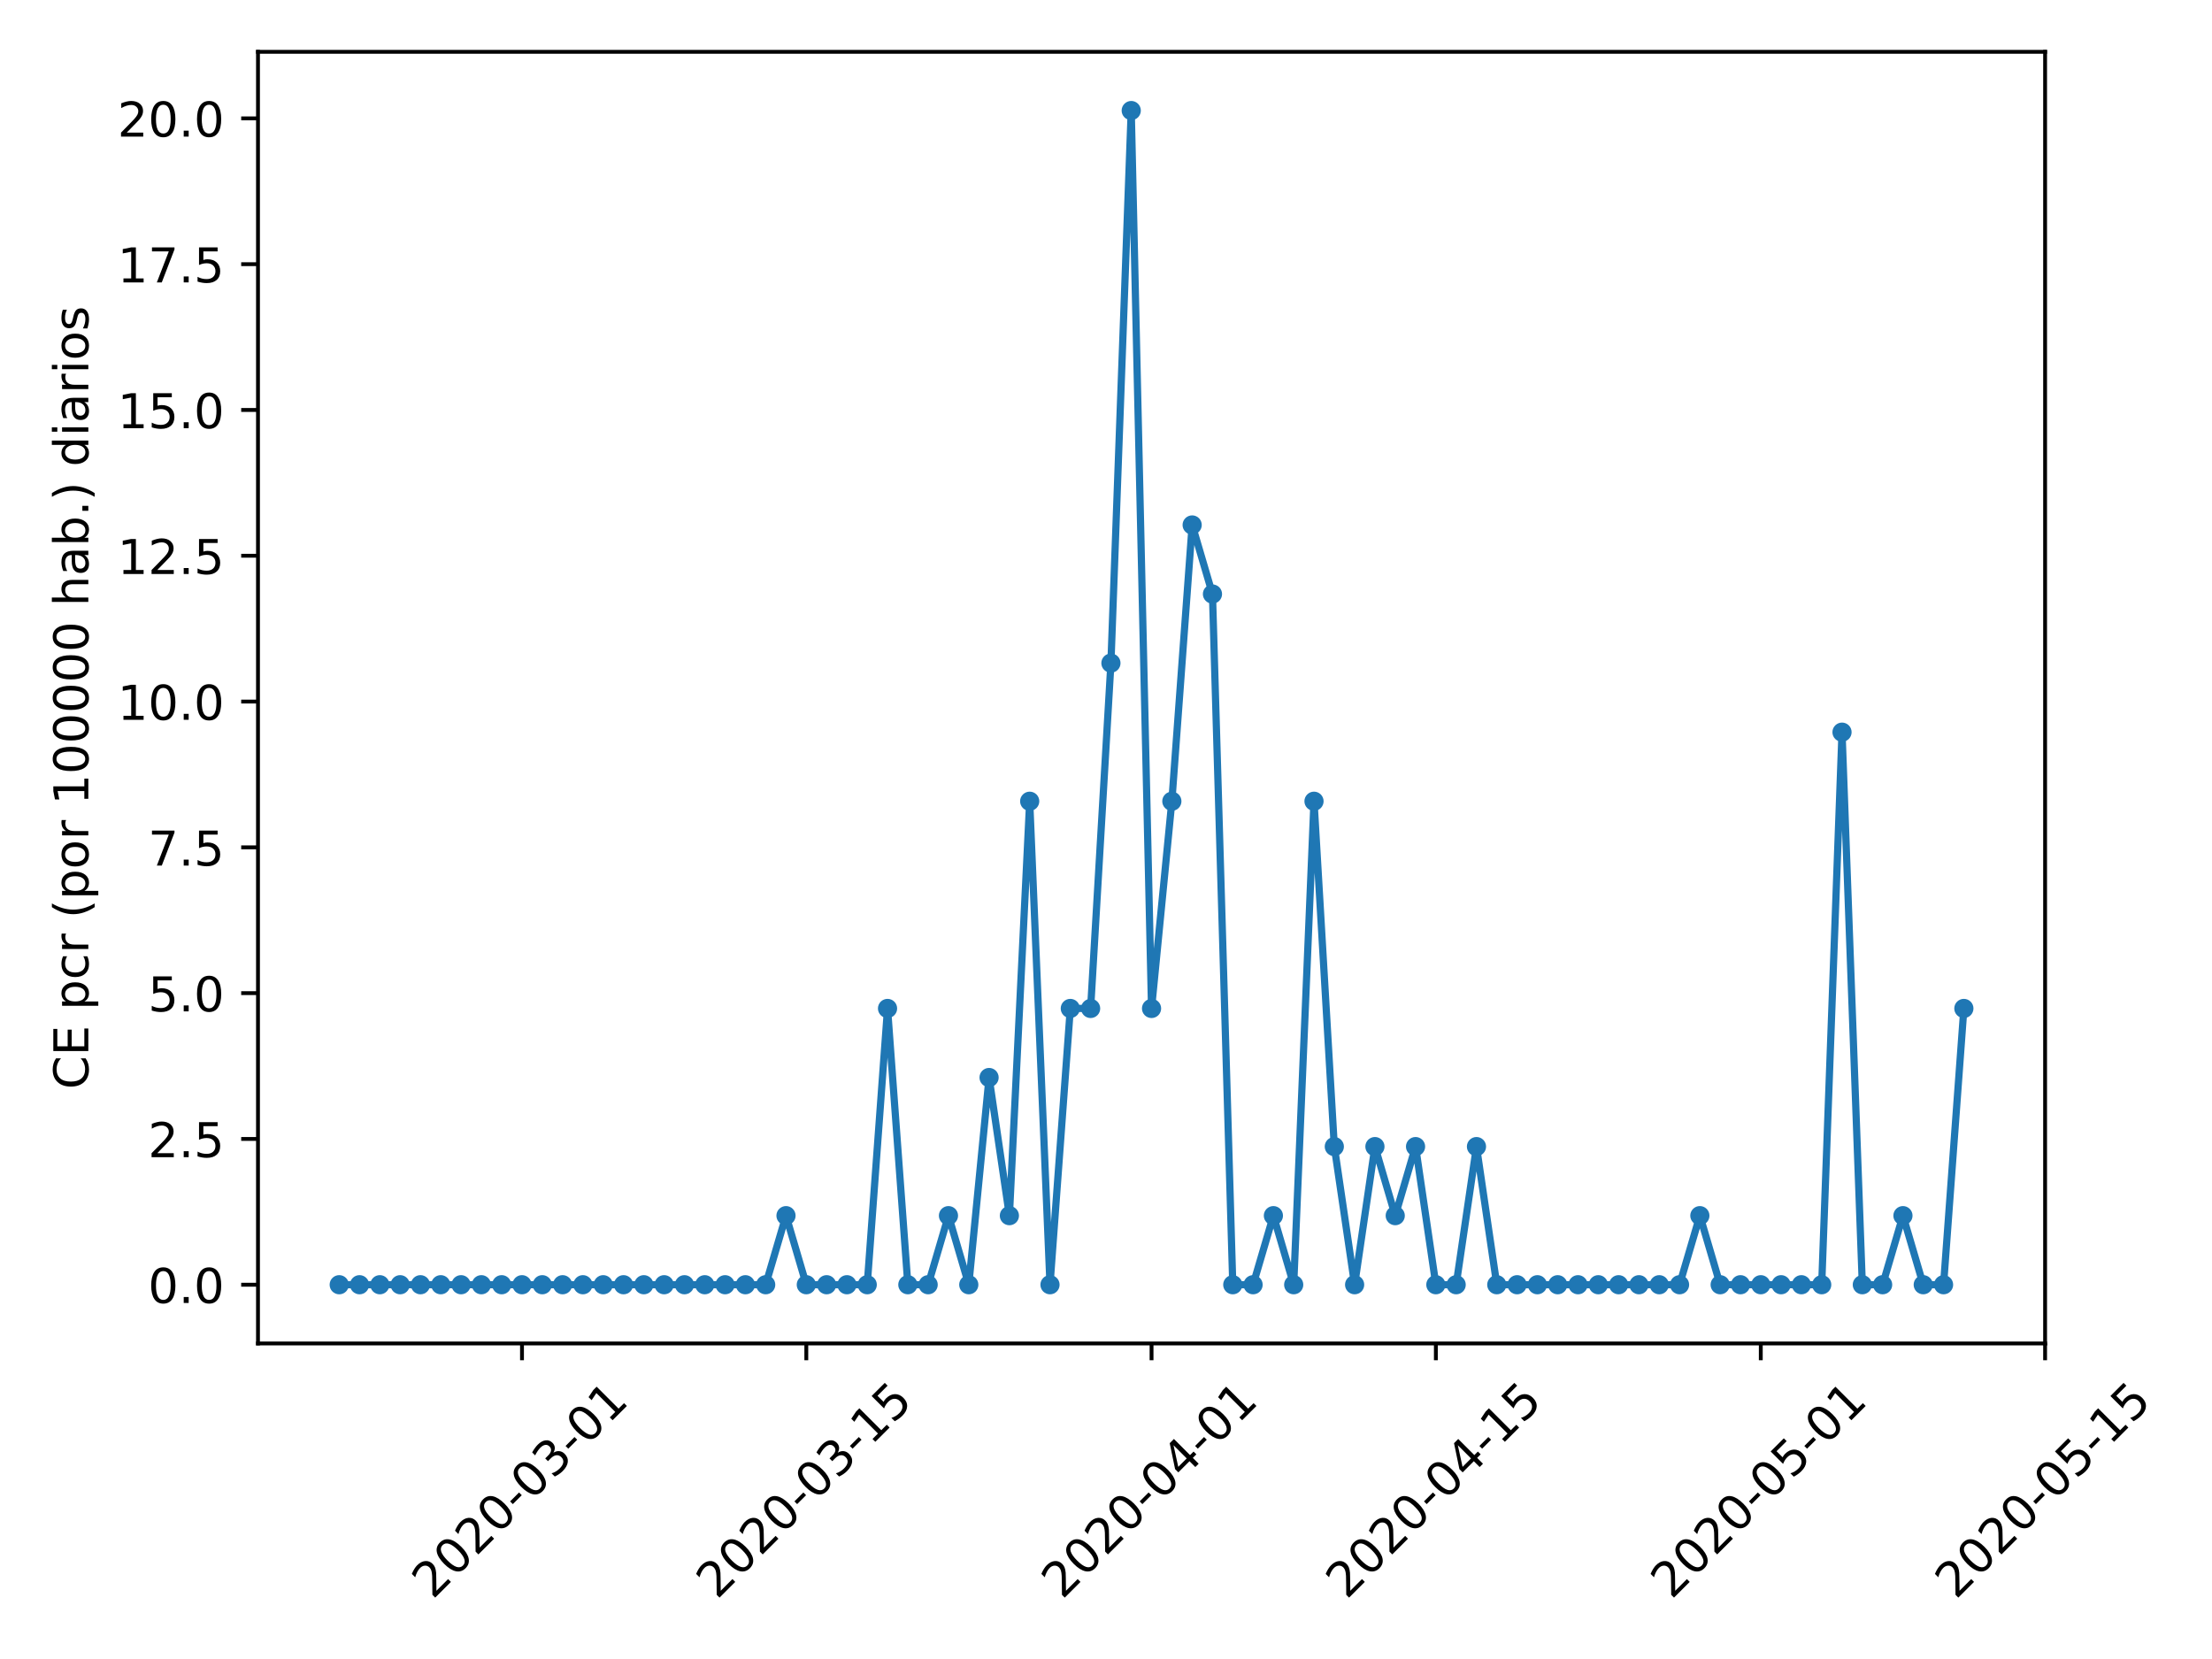 <?xml version="1.0" encoding="utf-8" standalone="no"?>
<!DOCTYPE svg PUBLIC "-//W3C//DTD SVG 1.1//EN"
  "http://www.w3.org/Graphics/SVG/1.1/DTD/svg11.dtd">
<!-- Created with matplotlib (https://matplotlib.org/) -->
<svg height="345.6pt" version="1.1" viewBox="0 0 460.8 345.6" width="460.8pt" xmlns="http://www.w3.org/2000/svg" xmlns:xlink="http://www.w3.org/1999/xlink">
 <defs>
  <style type="text/css">
*{stroke-linecap:butt;stroke-linejoin:round;}
  </style>
 </defs>
 <g id="figure_1">
  <g id="patch_1">
   <path d="M 0 345.6 
L 460.8 345.6 
L 460.8 0 
L 0 0 
z
" style="fill:#ffffff;"/>
  </g>
  <g id="axes_1">
   <g id="patch_2">
    <path d="M 53.744 279.863 
L 426.031 279.863 
L 426.031 10.8 
L 53.744 10.8 
z
" style="fill:#ffffff;"/>
   </g>
   <g id="matplotlib.axis_1">
    <g id="xtick_1">
     <g id="line2d_1">
      <defs>
       <path d="M 0 0 
L 0 3.5 
" id="m659a3d3559" style="stroke:#000000;stroke-width:0.8;"/>
      </defs>
      <g>
       <use style="stroke:#000000;stroke-width:0.8;" x="108.741" xlink:href="#m659a3d3559" y="279.863"/>
      </g>
     </g>
     <g id="text_1">
      <!-- 2020-03-01 -->
      <defs>
       <path d="M 19.188 8.297 
L 53.609 8.297 
L 53.609 0 
L 7.328 0 
L 7.328 8.297 
Q 12.938 14.109 22.625 23.891 
Q 32.328 33.688 34.812 36.531 
Q 39.547 41.844 41.422 45.531 
Q 43.312 49.219 43.312 52.781 
Q 43.312 58.594 39.234 62.25 
Q 35.156 65.922 28.609 65.922 
Q 23.969 65.922 18.812 64.312 
Q 13.672 62.703 7.812 59.422 
L 7.812 69.391 
Q 13.766 71.781 18.938 73 
Q 24.125 74.219 28.422 74.219 
Q 39.75 74.219 46.484 68.547 
Q 53.219 62.891 53.219 53.422 
Q 53.219 48.922 51.531 44.891 
Q 49.859 40.875 45.406 35.406 
Q 44.188 33.984 37.641 27.219 
Q 31.109 20.453 19.188 8.297 
z
" id="DejaVuSans-50"/>
       <path d="M 31.781 66.406 
Q 24.172 66.406 20.328 58.906 
Q 16.5 51.422 16.5 36.375 
Q 16.5 21.391 20.328 13.891 
Q 24.172 6.391 31.781 6.391 
Q 39.453 6.391 43.281 13.891 
Q 47.125 21.391 47.125 36.375 
Q 47.125 51.422 43.281 58.906 
Q 39.453 66.406 31.781 66.406 
z
M 31.781 74.219 
Q 44.047 74.219 50.516 64.516 
Q 56.984 54.828 56.984 36.375 
Q 56.984 17.969 50.516 8.266 
Q 44.047 -1.422 31.781 -1.422 
Q 19.531 -1.422 13.062 8.266 
Q 6.594 17.969 6.594 36.375 
Q 6.594 54.828 13.062 64.516 
Q 19.531 74.219 31.781 74.219 
z
" id="DejaVuSans-48"/>
       <path d="M 4.891 31.391 
L 31.203 31.391 
L 31.203 23.391 
L 4.891 23.391 
z
" id="DejaVuSans-45"/>
       <path d="M 40.578 39.312 
Q 47.656 37.797 51.625 33 
Q 55.609 28.219 55.609 21.188 
Q 55.609 10.406 48.188 4.484 
Q 40.766 -1.422 27.094 -1.422 
Q 22.516 -1.422 17.656 -0.516 
Q 12.797 0.391 7.625 2.203 
L 7.625 11.719 
Q 11.719 9.328 16.594 8.109 
Q 21.484 6.891 26.812 6.891 
Q 36.078 6.891 40.938 10.547 
Q 45.797 14.203 45.797 21.188 
Q 45.797 27.641 41.281 31.266 
Q 36.766 34.906 28.719 34.906 
L 20.219 34.906 
L 20.219 43.016 
L 29.109 43.016 
Q 36.375 43.016 40.234 45.922 
Q 44.094 48.828 44.094 54.297 
Q 44.094 59.906 40.109 62.906 
Q 36.141 65.922 28.719 65.922 
Q 24.656 65.922 20.016 65.031 
Q 15.375 64.156 9.812 62.312 
L 9.812 71.094 
Q 15.438 72.656 20.344 73.438 
Q 25.25 74.219 29.594 74.219 
Q 40.828 74.219 47.359 69.109 
Q 53.906 64.016 53.906 55.328 
Q 53.906 49.266 50.438 45.094 
Q 46.969 40.922 40.578 39.312 
z
" id="DejaVuSans-51"/>
       <path d="M 12.406 8.297 
L 28.516 8.297 
L 28.516 63.922 
L 10.984 60.406 
L 10.984 69.391 
L 28.422 72.906 
L 38.281 72.906 
L 38.281 8.297 
L 54.391 8.297 
L 54.391 0 
L 12.406 0 
z
" id="DejaVuSans-49"/>
      </defs>
      <g transform="translate(90.145 333.329)rotate(-45)scale(0.1 -0.1)">
       <use xlink:href="#DejaVuSans-50"/>
       <use x="63.623" xlink:href="#DejaVuSans-48"/>
       <use x="127.246" xlink:href="#DejaVuSans-50"/>
       <use x="190.869" xlink:href="#DejaVuSans-48"/>
       <use x="254.492" xlink:href="#DejaVuSans-45"/>
       <use x="290.576" xlink:href="#DejaVuSans-48"/>
       <use x="354.199" xlink:href="#DejaVuSans-51"/>
       <use x="417.822" xlink:href="#DejaVuSans-45"/>
       <use x="453.906" xlink:href="#DejaVuSans-48"/>
       <use x="517.529" xlink:href="#DejaVuSans-49"/>
      </g>
     </g>
    </g>
    <g id="xtick_2">
     <g id="line2d_2">
      <g>
       <use style="stroke:#000000;stroke-width:0.8;" x="167.968" xlink:href="#m659a3d3559" y="279.863"/>
      </g>
     </g>
     <g id="text_2">
      <!-- 2020-03-15 -->
      <defs>
       <path d="M 10.797 72.906 
L 49.516 72.906 
L 49.516 64.594 
L 19.828 64.594 
L 19.828 46.734 
Q 21.969 47.469 24.109 47.828 
Q 26.266 48.188 28.422 48.188 
Q 40.625 48.188 47.75 41.5 
Q 54.891 34.812 54.891 23.391 
Q 54.891 11.625 47.562 5.094 
Q 40.234 -1.422 26.906 -1.422 
Q 22.312 -1.422 17.547 -0.641 
Q 12.797 0.141 7.719 1.703 
L 7.719 11.625 
Q 12.109 9.234 16.797 8.062 
Q 21.484 6.891 26.703 6.891 
Q 35.156 6.891 40.078 11.328 
Q 45.016 15.766 45.016 23.391 
Q 45.016 31 40.078 35.438 
Q 35.156 39.891 26.703 39.891 
Q 22.75 39.891 18.812 39.016 
Q 14.891 38.141 10.797 36.281 
z
" id="DejaVuSans-53"/>
      </defs>
      <g transform="translate(149.373 333.329)rotate(-45)scale(0.1 -0.1)">
       <use xlink:href="#DejaVuSans-50"/>
       <use x="63.623" xlink:href="#DejaVuSans-48"/>
       <use x="127.246" xlink:href="#DejaVuSans-50"/>
       <use x="190.869" xlink:href="#DejaVuSans-48"/>
       <use x="254.492" xlink:href="#DejaVuSans-45"/>
       <use x="290.576" xlink:href="#DejaVuSans-48"/>
       <use x="354.199" xlink:href="#DejaVuSans-51"/>
       <use x="417.822" xlink:href="#DejaVuSans-45"/>
       <use x="453.906" xlink:href="#DejaVuSans-49"/>
       <use x="517.529" xlink:href="#DejaVuSans-53"/>
      </g>
     </g>
    </g>
    <g id="xtick_3">
     <g id="line2d_3">
      <g>
       <use style="stroke:#000000;stroke-width:0.8;" x="239.888" xlink:href="#m659a3d3559" y="279.863"/>
      </g>
     </g>
     <g id="text_3">
      <!-- 2020-04-01 -->
      <defs>
       <path d="M 37.797 64.312 
L 12.891 25.391 
L 37.797 25.391 
z
M 35.203 72.906 
L 47.609 72.906 
L 47.609 25.391 
L 58.016 25.391 
L 58.016 17.188 
L 47.609 17.188 
L 47.609 0 
L 37.797 0 
L 37.797 17.188 
L 4.891 17.188 
L 4.891 26.703 
z
" id="DejaVuSans-52"/>
      </defs>
      <g transform="translate(221.292 333.329)rotate(-45)scale(0.1 -0.1)">
       <use xlink:href="#DejaVuSans-50"/>
       <use x="63.623" xlink:href="#DejaVuSans-48"/>
       <use x="127.246" xlink:href="#DejaVuSans-50"/>
       <use x="190.869" xlink:href="#DejaVuSans-48"/>
       <use x="254.492" xlink:href="#DejaVuSans-45"/>
       <use x="290.576" xlink:href="#DejaVuSans-48"/>
       <use x="354.199" xlink:href="#DejaVuSans-52"/>
       <use x="417.822" xlink:href="#DejaVuSans-45"/>
       <use x="453.906" xlink:href="#DejaVuSans-48"/>
       <use x="517.529" xlink:href="#DejaVuSans-49"/>
      </g>
     </g>
    </g>
    <g id="xtick_4">
     <g id="line2d_4">
      <g>
       <use style="stroke:#000000;stroke-width:0.8;" x="299.115" xlink:href="#m659a3d3559" y="279.863"/>
      </g>
     </g>
     <g id="text_4">
      <!-- 2020-04-15 -->
      <g transform="translate(280.519 333.329)rotate(-45)scale(0.1 -0.1)">
       <use xlink:href="#DejaVuSans-50"/>
       <use x="63.623" xlink:href="#DejaVuSans-48"/>
       <use x="127.246" xlink:href="#DejaVuSans-50"/>
       <use x="190.869" xlink:href="#DejaVuSans-48"/>
       <use x="254.492" xlink:href="#DejaVuSans-45"/>
       <use x="290.576" xlink:href="#DejaVuSans-48"/>
       <use x="354.199" xlink:href="#DejaVuSans-52"/>
       <use x="417.822" xlink:href="#DejaVuSans-45"/>
       <use x="453.906" xlink:href="#DejaVuSans-49"/>
       <use x="517.529" xlink:href="#DejaVuSans-53"/>
      </g>
     </g>
    </g>
    <g id="xtick_5">
     <g id="line2d_5">
      <g>
       <use style="stroke:#000000;stroke-width:0.8;" x="366.804" xlink:href="#m659a3d3559" y="279.863"/>
      </g>
     </g>
     <g id="text_5">
      <!-- 2020-05-01 -->
      <g transform="translate(348.208 333.329)rotate(-45)scale(0.1 -0.1)">
       <use xlink:href="#DejaVuSans-50"/>
       <use x="63.623" xlink:href="#DejaVuSans-48"/>
       <use x="127.246" xlink:href="#DejaVuSans-50"/>
       <use x="190.869" xlink:href="#DejaVuSans-48"/>
       <use x="254.492" xlink:href="#DejaVuSans-45"/>
       <use x="290.576" xlink:href="#DejaVuSans-48"/>
       <use x="354.199" xlink:href="#DejaVuSans-53"/>
       <use x="417.822" xlink:href="#DejaVuSans-45"/>
       <use x="453.906" xlink:href="#DejaVuSans-48"/>
       <use x="517.529" xlink:href="#DejaVuSans-49"/>
      </g>
     </g>
    </g>
    <g id="xtick_6">
     <g id="line2d_6">
      <g>
       <use style="stroke:#000000;stroke-width:0.8;" x="426.031" xlink:href="#m659a3d3559" y="279.863"/>
      </g>
     </g>
     <g id="text_6">
      <!-- 2020-05-15 -->
      <g transform="translate(407.435 333.329)rotate(-45)scale(0.1 -0.1)">
       <use xlink:href="#DejaVuSans-50"/>
       <use x="63.623" xlink:href="#DejaVuSans-48"/>
       <use x="127.246" xlink:href="#DejaVuSans-50"/>
       <use x="190.869" xlink:href="#DejaVuSans-48"/>
       <use x="254.492" xlink:href="#DejaVuSans-45"/>
       <use x="290.576" xlink:href="#DejaVuSans-48"/>
       <use x="354.199" xlink:href="#DejaVuSans-53"/>
       <use x="417.822" xlink:href="#DejaVuSans-45"/>
       <use x="453.906" xlink:href="#DejaVuSans-49"/>
       <use x="517.529" xlink:href="#DejaVuSans-53"/>
      </g>
     </g>
    </g>
   </g>
   <g id="matplotlib.axis_2">
    <g id="ytick_1">
     <g id="line2d_7">
      <defs>
       <path d="M 0 0 
L -3.5 0 
" id="m5c112eab9f" style="stroke:#000000;stroke-width:0.8;"/>
      </defs>
      <g>
       <use style="stroke:#000000;stroke-width:0.8;" x="53.744" xlink:href="#m5c112eab9f" y="267.632"/>
      </g>
     </g>
     <g id="text_7">
      <!-- 0.0 -->
      <defs>
       <path d="M 10.688 12.406 
L 21 12.406 
L 21 0 
L 10.688 0 
z
" id="DejaVuSans-46"/>
      </defs>
      <g transform="translate(30.841 271.432)scale(0.1 -0.1)">
       <use xlink:href="#DejaVuSans-48"/>
       <use x="63.623" xlink:href="#DejaVuSans-46"/>
       <use x="95.41" xlink:href="#DejaVuSans-48"/>
      </g>
     </g>
    </g>
    <g id="ytick_2">
     <g id="line2d_8">
      <g>
       <use style="stroke:#000000;stroke-width:0.8;" x="53.744" xlink:href="#m5c112eab9f" y="237.261"/>
      </g>
     </g>
     <g id="text_8">
      <!-- 2.5 -->
      <g transform="translate(30.841 241.06)scale(0.1 -0.1)">
       <use xlink:href="#DejaVuSans-50"/>
       <use x="63.623" xlink:href="#DejaVuSans-46"/>
       <use x="95.41" xlink:href="#DejaVuSans-53"/>
      </g>
     </g>
    </g>
    <g id="ytick_3">
     <g id="line2d_9">
      <g>
       <use style="stroke:#000000;stroke-width:0.8;" x="53.744" xlink:href="#m5c112eab9f" y="206.889"/>
      </g>
     </g>
     <g id="text_9">
      <!-- 5.0 -->
      <g transform="translate(30.841 210.688)scale(0.1 -0.1)">
       <use xlink:href="#DejaVuSans-53"/>
       <use x="63.623" xlink:href="#DejaVuSans-46"/>
       <use x="95.41" xlink:href="#DejaVuSans-48"/>
      </g>
     </g>
    </g>
    <g id="ytick_4">
     <g id="line2d_10">
      <g>
       <use style="stroke:#000000;stroke-width:0.8;" x="53.744" xlink:href="#m5c112eab9f" y="176.517"/>
      </g>
     </g>
     <g id="text_10">
      <!-- 7.5 -->
      <defs>
       <path d="M 8.203 72.906 
L 55.078 72.906 
L 55.078 68.703 
L 28.609 0 
L 18.312 0 
L 43.219 64.594 
L 8.203 64.594 
z
" id="DejaVuSans-55"/>
      </defs>
      <g transform="translate(30.841 180.317)scale(0.1 -0.1)">
       <use xlink:href="#DejaVuSans-55"/>
       <use x="63.623" xlink:href="#DejaVuSans-46"/>
       <use x="95.41" xlink:href="#DejaVuSans-53"/>
      </g>
     </g>
    </g>
    <g id="ytick_5">
     <g id="line2d_11">
      <g>
       <use style="stroke:#000000;stroke-width:0.8;" x="53.744" xlink:href="#m5c112eab9f" y="146.146"/>
      </g>
     </g>
     <g id="text_11">
      <!-- 10.0 -->
      <g transform="translate(24.478 149.945)scale(0.1 -0.1)">
       <use xlink:href="#DejaVuSans-49"/>
       <use x="63.623" xlink:href="#DejaVuSans-48"/>
       <use x="127.246" xlink:href="#DejaVuSans-46"/>
       <use x="159.033" xlink:href="#DejaVuSans-48"/>
      </g>
     </g>
    </g>
    <g id="ytick_6">
     <g id="line2d_12">
      <g>
       <use style="stroke:#000000;stroke-width:0.8;" x="53.744" xlink:href="#m5c112eab9f" y="115.774"/>
      </g>
     </g>
     <g id="text_12">
      <!-- 12.5 -->
      <g transform="translate(24.478 119.573)scale(0.1 -0.1)">
       <use xlink:href="#DejaVuSans-49"/>
       <use x="63.623" xlink:href="#DejaVuSans-50"/>
       <use x="127.246" xlink:href="#DejaVuSans-46"/>
       <use x="159.033" xlink:href="#DejaVuSans-53"/>
      </g>
     </g>
    </g>
    <g id="ytick_7">
     <g id="line2d_13">
      <g>
       <use style="stroke:#000000;stroke-width:0.8;" x="53.744" xlink:href="#m5c112eab9f" y="85.402"/>
      </g>
     </g>
     <g id="text_13">
      <!-- 15.0 -->
      <g transform="translate(24.478 89.201)scale(0.1 -0.1)">
       <use xlink:href="#DejaVuSans-49"/>
       <use x="63.623" xlink:href="#DejaVuSans-53"/>
       <use x="127.246" xlink:href="#DejaVuSans-46"/>
       <use x="159.033" xlink:href="#DejaVuSans-48"/>
      </g>
     </g>
    </g>
    <g id="ytick_8">
     <g id="line2d_14">
      <g>
       <use style="stroke:#000000;stroke-width:0.8;" x="53.744" xlink:href="#m5c112eab9f" y="55.031"/>
      </g>
     </g>
     <g id="text_14">
      <!-- 17.5 -->
      <g transform="translate(24.478 58.83)scale(0.1 -0.1)">
       <use xlink:href="#DejaVuSans-49"/>
       <use x="63.623" xlink:href="#DejaVuSans-55"/>
       <use x="127.246" xlink:href="#DejaVuSans-46"/>
       <use x="159.033" xlink:href="#DejaVuSans-53"/>
      </g>
     </g>
    </g>
    <g id="ytick_9">
     <g id="line2d_15">
      <g>
       <use style="stroke:#000000;stroke-width:0.8;" x="53.744" xlink:href="#m5c112eab9f" y="24.659"/>
      </g>
     </g>
     <g id="text_15">
      <!-- 20.0 -->
      <g transform="translate(24.478 28.458)scale(0.1 -0.1)">
       <use xlink:href="#DejaVuSans-50"/>
       <use x="63.623" xlink:href="#DejaVuSans-48"/>
       <use x="127.246" xlink:href="#DejaVuSans-46"/>
       <use x="159.033" xlink:href="#DejaVuSans-48"/>
      </g>
     </g>
    </g>
    <g id="text_16">
     <!-- CE pcr (por 100000 hab.) diarios -->
     <defs>
      <path d="M 64.406 67.281 
L 64.406 56.891 
Q 59.422 61.531 53.781 63.812 
Q 48.141 66.109 41.797 66.109 
Q 29.297 66.109 22.656 58.469 
Q 16.016 50.828 16.016 36.375 
Q 16.016 21.969 22.656 14.328 
Q 29.297 6.688 41.797 6.688 
Q 48.141 6.688 53.781 8.984 
Q 59.422 11.281 64.406 15.922 
L 64.406 5.609 
Q 59.234 2.094 53.438 0.328 
Q 47.656 -1.422 41.219 -1.422 
Q 24.656 -1.422 15.125 8.703 
Q 5.609 18.844 5.609 36.375 
Q 5.609 53.953 15.125 64.078 
Q 24.656 74.219 41.219 74.219 
Q 47.75 74.219 53.531 72.484 
Q 59.328 70.75 64.406 67.281 
z
" id="DejaVuSans-67"/>
      <path d="M 9.812 72.906 
L 55.906 72.906 
L 55.906 64.594 
L 19.672 64.594 
L 19.672 43.016 
L 54.391 43.016 
L 54.391 34.719 
L 19.672 34.719 
L 19.672 8.297 
L 56.781 8.297 
L 56.781 0 
L 9.812 0 
z
" id="DejaVuSans-69"/>
      <path id="DejaVuSans-32"/>
      <path d="M 18.109 8.203 
L 18.109 -20.797 
L 9.078 -20.797 
L 9.078 54.688 
L 18.109 54.688 
L 18.109 46.391 
Q 20.953 51.266 25.266 53.625 
Q 29.594 56 35.594 56 
Q 45.562 56 51.781 48.094 
Q 58.016 40.188 58.016 27.297 
Q 58.016 14.406 51.781 6.484 
Q 45.562 -1.422 35.594 -1.422 
Q 29.594 -1.422 25.266 0.953 
Q 20.953 3.328 18.109 8.203 
z
M 48.688 27.297 
Q 48.688 37.203 44.609 42.844 
Q 40.531 48.484 33.406 48.484 
Q 26.266 48.484 22.188 42.844 
Q 18.109 37.203 18.109 27.297 
Q 18.109 17.391 22.188 11.75 
Q 26.266 6.109 33.406 6.109 
Q 40.531 6.109 44.609 11.75 
Q 48.688 17.391 48.688 27.297 
z
" id="DejaVuSans-112"/>
      <path d="M 48.781 52.594 
L 48.781 44.188 
Q 44.969 46.297 41.141 47.344 
Q 37.312 48.391 33.406 48.391 
Q 24.656 48.391 19.812 42.844 
Q 14.984 37.312 14.984 27.297 
Q 14.984 17.281 19.812 11.734 
Q 24.656 6.203 33.406 6.203 
Q 37.312 6.203 41.141 7.25 
Q 44.969 8.297 48.781 10.406 
L 48.781 2.094 
Q 45.016 0.344 40.984 -0.531 
Q 36.969 -1.422 32.422 -1.422 
Q 20.062 -1.422 12.781 6.344 
Q 5.516 14.109 5.516 27.297 
Q 5.516 40.672 12.859 48.328 
Q 20.219 56 33.016 56 
Q 37.156 56 41.109 55.141 
Q 45.062 54.297 48.781 52.594 
z
" id="DejaVuSans-99"/>
      <path d="M 41.109 46.297 
Q 39.594 47.172 37.812 47.578 
Q 36.031 48 33.891 48 
Q 26.266 48 22.188 43.047 
Q 18.109 38.094 18.109 28.812 
L 18.109 0 
L 9.078 0 
L 9.078 54.688 
L 18.109 54.688 
L 18.109 46.188 
Q 20.953 51.172 25.484 53.578 
Q 30.031 56 36.531 56 
Q 37.453 56 38.578 55.875 
Q 39.703 55.766 41.062 55.516 
z
" id="DejaVuSans-114"/>
      <path d="M 31 75.875 
Q 24.469 64.656 21.281 53.656 
Q 18.109 42.672 18.109 31.391 
Q 18.109 20.125 21.312 9.062 
Q 24.516 -2 31 -13.188 
L 23.188 -13.188 
Q 15.875 -1.703 12.234 9.375 
Q 8.594 20.453 8.594 31.391 
Q 8.594 42.281 12.203 53.312 
Q 15.828 64.359 23.188 75.875 
z
" id="DejaVuSans-40"/>
      <path d="M 30.609 48.391 
Q 23.391 48.391 19.188 42.75 
Q 14.984 37.109 14.984 27.297 
Q 14.984 17.484 19.156 11.844 
Q 23.344 6.203 30.609 6.203 
Q 37.797 6.203 41.984 11.859 
Q 46.188 17.531 46.188 27.297 
Q 46.188 37.016 41.984 42.703 
Q 37.797 48.391 30.609 48.391 
z
M 30.609 56 
Q 42.328 56 49.016 48.375 
Q 55.719 40.766 55.719 27.297 
Q 55.719 13.875 49.016 6.219 
Q 42.328 -1.422 30.609 -1.422 
Q 18.844 -1.422 12.172 6.219 
Q 5.516 13.875 5.516 27.297 
Q 5.516 40.766 12.172 48.375 
Q 18.844 56 30.609 56 
z
" id="DejaVuSans-111"/>
      <path d="M 54.891 33.016 
L 54.891 0 
L 45.906 0 
L 45.906 32.719 
Q 45.906 40.484 42.875 44.328 
Q 39.844 48.188 33.797 48.188 
Q 26.516 48.188 22.312 43.547 
Q 18.109 38.922 18.109 30.906 
L 18.109 0 
L 9.078 0 
L 9.078 75.984 
L 18.109 75.984 
L 18.109 46.188 
Q 21.344 51.125 25.703 53.562 
Q 30.078 56 35.797 56 
Q 45.219 56 50.047 50.172 
Q 54.891 44.344 54.891 33.016 
z
" id="DejaVuSans-104"/>
      <path d="M 34.281 27.484 
Q 23.391 27.484 19.188 25 
Q 14.984 22.516 14.984 16.5 
Q 14.984 11.719 18.141 8.906 
Q 21.297 6.109 26.703 6.109 
Q 34.188 6.109 38.703 11.406 
Q 43.219 16.703 43.219 25.484 
L 43.219 27.484 
z
M 52.203 31.203 
L 52.203 0 
L 43.219 0 
L 43.219 8.297 
Q 40.141 3.328 35.547 0.953 
Q 30.953 -1.422 24.312 -1.422 
Q 15.922 -1.422 10.953 3.297 
Q 6 8.016 6 15.922 
Q 6 25.141 12.172 29.828 
Q 18.359 34.516 30.609 34.516 
L 43.219 34.516 
L 43.219 35.406 
Q 43.219 41.609 39.141 45 
Q 35.062 48.391 27.688 48.391 
Q 23 48.391 18.547 47.266 
Q 14.109 46.141 10.016 43.891 
L 10.016 52.203 
Q 14.938 54.109 19.578 55.047 
Q 24.219 56 28.609 56 
Q 40.484 56 46.344 49.844 
Q 52.203 43.703 52.203 31.203 
z
" id="DejaVuSans-97"/>
      <path d="M 48.688 27.297 
Q 48.688 37.203 44.609 42.844 
Q 40.531 48.484 33.406 48.484 
Q 26.266 48.484 22.188 42.844 
Q 18.109 37.203 18.109 27.297 
Q 18.109 17.391 22.188 11.75 
Q 26.266 6.109 33.406 6.109 
Q 40.531 6.109 44.609 11.75 
Q 48.688 17.391 48.688 27.297 
z
M 18.109 46.391 
Q 20.953 51.266 25.266 53.625 
Q 29.594 56 35.594 56 
Q 45.562 56 51.781 48.094 
Q 58.016 40.188 58.016 27.297 
Q 58.016 14.406 51.781 6.484 
Q 45.562 -1.422 35.594 -1.422 
Q 29.594 -1.422 25.266 0.953 
Q 20.953 3.328 18.109 8.203 
L 18.109 0 
L 9.078 0 
L 9.078 75.984 
L 18.109 75.984 
z
" id="DejaVuSans-98"/>
      <path d="M 8.016 75.875 
L 15.828 75.875 
Q 23.141 64.359 26.781 53.312 
Q 30.422 42.281 30.422 31.391 
Q 30.422 20.453 26.781 9.375 
Q 23.141 -1.703 15.828 -13.188 
L 8.016 -13.188 
Q 14.5 -2 17.703 9.062 
Q 20.906 20.125 20.906 31.391 
Q 20.906 42.672 17.703 53.656 
Q 14.5 64.656 8.016 75.875 
z
" id="DejaVuSans-41"/>
      <path d="M 45.406 46.391 
L 45.406 75.984 
L 54.391 75.984 
L 54.391 0 
L 45.406 0 
L 45.406 8.203 
Q 42.578 3.328 38.25 0.953 
Q 33.938 -1.422 27.875 -1.422 
Q 17.969 -1.422 11.734 6.484 
Q 5.516 14.406 5.516 27.297 
Q 5.516 40.188 11.734 48.094 
Q 17.969 56 27.875 56 
Q 33.938 56 38.25 53.625 
Q 42.578 51.266 45.406 46.391 
z
M 14.797 27.297 
Q 14.797 17.391 18.875 11.75 
Q 22.953 6.109 30.078 6.109 
Q 37.203 6.109 41.297 11.75 
Q 45.406 17.391 45.406 27.297 
Q 45.406 37.203 41.297 42.844 
Q 37.203 48.484 30.078 48.484 
Q 22.953 48.484 18.875 42.844 
Q 14.797 37.203 14.797 27.297 
z
" id="DejaVuSans-100"/>
      <path d="M 9.422 54.688 
L 18.406 54.688 
L 18.406 0 
L 9.422 0 
z
M 9.422 75.984 
L 18.406 75.984 
L 18.406 64.594 
L 9.422 64.594 
z
" id="DejaVuSans-105"/>
      <path d="M 44.281 53.078 
L 44.281 44.578 
Q 40.484 46.531 36.375 47.5 
Q 32.281 48.484 27.875 48.484 
Q 21.188 48.484 17.844 46.438 
Q 14.5 44.391 14.5 40.281 
Q 14.5 37.156 16.891 35.375 
Q 19.281 33.594 26.516 31.984 
L 29.594 31.297 
Q 39.156 29.25 43.188 25.516 
Q 47.219 21.781 47.219 15.094 
Q 47.219 7.469 41.188 3.016 
Q 35.156 -1.422 24.609 -1.422 
Q 20.219 -1.422 15.453 -0.562 
Q 10.688 0.297 5.422 2 
L 5.422 11.281 
Q 10.406 8.688 15.234 7.391 
Q 20.062 6.109 24.812 6.109 
Q 31.156 6.109 34.562 8.281 
Q 37.984 10.453 37.984 14.406 
Q 37.984 18.062 35.516 20.016 
Q 33.062 21.969 24.703 23.781 
L 21.578 24.516 
Q 13.234 26.266 9.516 29.906 
Q 5.812 33.547 5.812 39.891 
Q 5.812 47.609 11.281 51.797 
Q 16.75 56 26.812 56 
Q 31.781 56 36.172 55.266 
Q 40.578 54.547 44.281 53.078 
z
" id="DejaVuSans-115"/>
     </defs>
     <g transform="translate(18.398 226.916)rotate(-90)scale(0.1 -0.1)">
      <use xlink:href="#DejaVuSans-67"/>
      <use x="69.824" xlink:href="#DejaVuSans-69"/>
      <use x="133.008" xlink:href="#DejaVuSans-32"/>
      <use x="164.795" xlink:href="#DejaVuSans-112"/>
      <use x="228.271" xlink:href="#DejaVuSans-99"/>
      <use x="283.252" xlink:href="#DejaVuSans-114"/>
      <use x="324.365" xlink:href="#DejaVuSans-32"/>
      <use x="356.152" xlink:href="#DejaVuSans-40"/>
      <use x="395.166" xlink:href="#DejaVuSans-112"/>
      <use x="458.643" xlink:href="#DejaVuSans-111"/>
      <use x="519.824" xlink:href="#DejaVuSans-114"/>
      <use x="560.938" xlink:href="#DejaVuSans-32"/>
      <use x="592.725" xlink:href="#DejaVuSans-49"/>
      <use x="656.348" xlink:href="#DejaVuSans-48"/>
      <use x="719.971" xlink:href="#DejaVuSans-48"/>
      <use x="783.594" xlink:href="#DejaVuSans-48"/>
      <use x="847.217" xlink:href="#DejaVuSans-48"/>
      <use x="910.84" xlink:href="#DejaVuSans-48"/>
      <use x="974.463" xlink:href="#DejaVuSans-32"/>
      <use x="1006.25" xlink:href="#DejaVuSans-104"/>
      <use x="1069.629" xlink:href="#DejaVuSans-97"/>
      <use x="1130.908" xlink:href="#DejaVuSans-98"/>
      <use x="1194.385" xlink:href="#DejaVuSans-46"/>
      <use x="1226.172" xlink:href="#DejaVuSans-41"/>
      <use x="1265.186" xlink:href="#DejaVuSans-32"/>
      <use x="1296.973" xlink:href="#DejaVuSans-100"/>
      <use x="1360.449" xlink:href="#DejaVuSans-105"/>
      <use x="1388.232" xlink:href="#DejaVuSans-97"/>
      <use x="1449.512" xlink:href="#DejaVuSans-114"/>
      <use x="1490.625" xlink:href="#DejaVuSans-105"/>
      <use x="1518.408" xlink:href="#DejaVuSans-111"/>
      <use x="1579.59" xlink:href="#DejaVuSans-115"/>
     </g>
    </g>
   </g>
   <g id="line2d_16">
    <path clip-path="url(#p1f3cb34448)" d="M 70.666 267.632 
L 74.896 267.632 
L 79.127 267.632 
L 83.358 267.632 
L 87.588 267.632 
L 91.819 267.632 
L 96.049 267.632 
L 100.28 267.632 
L 104.51 267.632 
L 108.741 267.632 
L 112.971 267.632 
L 117.202 267.632 
L 121.432 267.632 
L 125.663 267.632 
L 129.893 267.632 
L 134.124 267.632 
L 138.355 267.632 
L 142.585 267.632 
L 146.816 267.632 
L 151.046 267.632 
L 155.277 267.632 
L 159.507 267.632 
L 163.738 253.244 
L 167.968 267.632 
L 172.199 267.632 
L 176.429 267.632 
L 180.66 267.632 
L 184.89 210.079 
L 189.121 267.632 
L 193.352 267.632 
L 197.582 253.244 
L 201.813 267.632 
L 206.043 224.467 
L 210.274 253.244 
L 214.504 166.914 
L 218.735 267.632 
L 222.965 210.079 
L 227.196 210.079 
L 231.426 138.137 
L 235.657 23.03 
L 239.888 210.079 
L 244.118 166.914 
L 248.349 109.36 
L 252.579 123.749 
L 256.81 267.632 
L 261.04 267.632 
L 265.271 253.244 
L 269.501 267.632 
L 273.732 166.914 
L 277.962 238.856 
L 282.193 267.632 
L 286.423 238.856 
L 290.654 253.244 
L 294.885 238.856 
L 299.115 267.632 
L 303.346 267.632 
L 307.576 238.856 
L 311.807 267.632 
L 316.037 267.632 
L 320.268 267.632 
L 324.498 267.632 
L 328.729 267.632 
L 332.959 267.632 
L 337.19 267.632 
L 341.42 267.632 
L 345.651 267.632 
L 349.882 267.632 
L 354.112 253.244 
L 358.343 267.632 
L 362.573 267.632 
L 366.804 267.632 
L 371.034 267.632 
L 375.265 267.632 
L 379.495 267.632 
L 383.726 152.525 
L 387.956 267.632 
L 392.187 267.632 
L 396.418 253.244 
L 400.648 267.632 
L 404.879 267.632 
L 409.109 210.079 
" style="fill:none;stroke:#1f77b4;stroke-linecap:square;stroke-width:1.5;"/>
    <defs>
     <path d="M 0 1.5 
C 0.398 1.5 0.779 1.342 1.061 1.061 
C 1.342 0.779 1.5 0.398 1.5 0 
C 1.5 -0.398 1.342 -0.779 1.061 -1.061 
C 0.779 -1.342 0.398 -1.5 0 -1.5 
C -0.398 -1.5 -0.779 -1.342 -1.061 -1.061 
C -1.342 -0.779 -1.5 -0.398 -1.5 0 
C -1.5 0.398 -1.342 0.779 -1.061 1.061 
C -0.779 1.342 -0.398 1.5 0 1.5 
z
" id="mfb990bc3d1" style="stroke:#1f77b4;"/>
    </defs>
    <g clip-path="url(#p1f3cb34448)">
     <use style="fill:#1f77b4;stroke:#1f77b4;" x="70.666" xlink:href="#mfb990bc3d1" y="267.632"/>
     <use style="fill:#1f77b4;stroke:#1f77b4;" x="74.896" xlink:href="#mfb990bc3d1" y="267.632"/>
     <use style="fill:#1f77b4;stroke:#1f77b4;" x="79.127" xlink:href="#mfb990bc3d1" y="267.632"/>
     <use style="fill:#1f77b4;stroke:#1f77b4;" x="83.358" xlink:href="#mfb990bc3d1" y="267.632"/>
     <use style="fill:#1f77b4;stroke:#1f77b4;" x="87.588" xlink:href="#mfb990bc3d1" y="267.632"/>
     <use style="fill:#1f77b4;stroke:#1f77b4;" x="91.819" xlink:href="#mfb990bc3d1" y="267.632"/>
     <use style="fill:#1f77b4;stroke:#1f77b4;" x="96.049" xlink:href="#mfb990bc3d1" y="267.632"/>
     <use style="fill:#1f77b4;stroke:#1f77b4;" x="100.28" xlink:href="#mfb990bc3d1" y="267.632"/>
     <use style="fill:#1f77b4;stroke:#1f77b4;" x="104.51" xlink:href="#mfb990bc3d1" y="267.632"/>
     <use style="fill:#1f77b4;stroke:#1f77b4;" x="108.741" xlink:href="#mfb990bc3d1" y="267.632"/>
     <use style="fill:#1f77b4;stroke:#1f77b4;" x="112.971" xlink:href="#mfb990bc3d1" y="267.632"/>
     <use style="fill:#1f77b4;stroke:#1f77b4;" x="117.202" xlink:href="#mfb990bc3d1" y="267.632"/>
     <use style="fill:#1f77b4;stroke:#1f77b4;" x="121.432" xlink:href="#mfb990bc3d1" y="267.632"/>
     <use style="fill:#1f77b4;stroke:#1f77b4;" x="125.663" xlink:href="#mfb990bc3d1" y="267.632"/>
     <use style="fill:#1f77b4;stroke:#1f77b4;" x="129.893" xlink:href="#mfb990bc3d1" y="267.632"/>
     <use style="fill:#1f77b4;stroke:#1f77b4;" x="134.124" xlink:href="#mfb990bc3d1" y="267.632"/>
     <use style="fill:#1f77b4;stroke:#1f77b4;" x="138.355" xlink:href="#mfb990bc3d1" y="267.632"/>
     <use style="fill:#1f77b4;stroke:#1f77b4;" x="142.585" xlink:href="#mfb990bc3d1" y="267.632"/>
     <use style="fill:#1f77b4;stroke:#1f77b4;" x="146.816" xlink:href="#mfb990bc3d1" y="267.632"/>
     <use style="fill:#1f77b4;stroke:#1f77b4;" x="151.046" xlink:href="#mfb990bc3d1" y="267.632"/>
     <use style="fill:#1f77b4;stroke:#1f77b4;" x="155.277" xlink:href="#mfb990bc3d1" y="267.632"/>
     <use style="fill:#1f77b4;stroke:#1f77b4;" x="159.507" xlink:href="#mfb990bc3d1" y="267.632"/>
     <use style="fill:#1f77b4;stroke:#1f77b4;" x="163.738" xlink:href="#mfb990bc3d1" y="253.244"/>
     <use style="fill:#1f77b4;stroke:#1f77b4;" x="167.968" xlink:href="#mfb990bc3d1" y="267.632"/>
     <use style="fill:#1f77b4;stroke:#1f77b4;" x="172.199" xlink:href="#mfb990bc3d1" y="267.632"/>
     <use style="fill:#1f77b4;stroke:#1f77b4;" x="176.429" xlink:href="#mfb990bc3d1" y="267.632"/>
     <use style="fill:#1f77b4;stroke:#1f77b4;" x="180.66" xlink:href="#mfb990bc3d1" y="267.632"/>
     <use style="fill:#1f77b4;stroke:#1f77b4;" x="184.89" xlink:href="#mfb990bc3d1" y="210.079"/>
     <use style="fill:#1f77b4;stroke:#1f77b4;" x="189.121" xlink:href="#mfb990bc3d1" y="267.632"/>
     <use style="fill:#1f77b4;stroke:#1f77b4;" x="193.352" xlink:href="#mfb990bc3d1" y="267.632"/>
     <use style="fill:#1f77b4;stroke:#1f77b4;" x="197.582" xlink:href="#mfb990bc3d1" y="253.244"/>
     <use style="fill:#1f77b4;stroke:#1f77b4;" x="201.813" xlink:href="#mfb990bc3d1" y="267.632"/>
     <use style="fill:#1f77b4;stroke:#1f77b4;" x="206.043" xlink:href="#mfb990bc3d1" y="224.467"/>
     <use style="fill:#1f77b4;stroke:#1f77b4;" x="210.274" xlink:href="#mfb990bc3d1" y="253.244"/>
     <use style="fill:#1f77b4;stroke:#1f77b4;" x="214.504" xlink:href="#mfb990bc3d1" y="166.914"/>
     <use style="fill:#1f77b4;stroke:#1f77b4;" x="218.735" xlink:href="#mfb990bc3d1" y="267.632"/>
     <use style="fill:#1f77b4;stroke:#1f77b4;" x="222.965" xlink:href="#mfb990bc3d1" y="210.079"/>
     <use style="fill:#1f77b4;stroke:#1f77b4;" x="227.196" xlink:href="#mfb990bc3d1" y="210.079"/>
     <use style="fill:#1f77b4;stroke:#1f77b4;" x="231.426" xlink:href="#mfb990bc3d1" y="138.137"/>
     <use style="fill:#1f77b4;stroke:#1f77b4;" x="235.657" xlink:href="#mfb990bc3d1" y="23.03"/>
     <use style="fill:#1f77b4;stroke:#1f77b4;" x="239.888" xlink:href="#mfb990bc3d1" y="210.079"/>
     <use style="fill:#1f77b4;stroke:#1f77b4;" x="244.118" xlink:href="#mfb990bc3d1" y="166.914"/>
     <use style="fill:#1f77b4;stroke:#1f77b4;" x="248.349" xlink:href="#mfb990bc3d1" y="109.36"/>
     <use style="fill:#1f77b4;stroke:#1f77b4;" x="252.579" xlink:href="#mfb990bc3d1" y="123.749"/>
     <use style="fill:#1f77b4;stroke:#1f77b4;" x="256.81" xlink:href="#mfb990bc3d1" y="267.632"/>
     <use style="fill:#1f77b4;stroke:#1f77b4;" x="261.04" xlink:href="#mfb990bc3d1" y="267.632"/>
     <use style="fill:#1f77b4;stroke:#1f77b4;" x="265.271" xlink:href="#mfb990bc3d1" y="253.244"/>
     <use style="fill:#1f77b4;stroke:#1f77b4;" x="269.501" xlink:href="#mfb990bc3d1" y="267.632"/>
     <use style="fill:#1f77b4;stroke:#1f77b4;" x="273.732" xlink:href="#mfb990bc3d1" y="166.914"/>
     <use style="fill:#1f77b4;stroke:#1f77b4;" x="277.962" xlink:href="#mfb990bc3d1" y="238.856"/>
     <use style="fill:#1f77b4;stroke:#1f77b4;" x="282.193" xlink:href="#mfb990bc3d1" y="267.632"/>
     <use style="fill:#1f77b4;stroke:#1f77b4;" x="286.423" xlink:href="#mfb990bc3d1" y="238.856"/>
     <use style="fill:#1f77b4;stroke:#1f77b4;" x="290.654" xlink:href="#mfb990bc3d1" y="253.244"/>
     <use style="fill:#1f77b4;stroke:#1f77b4;" x="294.885" xlink:href="#mfb990bc3d1" y="238.856"/>
     <use style="fill:#1f77b4;stroke:#1f77b4;" x="299.115" xlink:href="#mfb990bc3d1" y="267.632"/>
     <use style="fill:#1f77b4;stroke:#1f77b4;" x="303.346" xlink:href="#mfb990bc3d1" y="267.632"/>
     <use style="fill:#1f77b4;stroke:#1f77b4;" x="307.576" xlink:href="#mfb990bc3d1" y="238.856"/>
     <use style="fill:#1f77b4;stroke:#1f77b4;" x="311.807" xlink:href="#mfb990bc3d1" y="267.632"/>
     <use style="fill:#1f77b4;stroke:#1f77b4;" x="316.037" xlink:href="#mfb990bc3d1" y="267.632"/>
     <use style="fill:#1f77b4;stroke:#1f77b4;" x="320.268" xlink:href="#mfb990bc3d1" y="267.632"/>
     <use style="fill:#1f77b4;stroke:#1f77b4;" x="324.498" xlink:href="#mfb990bc3d1" y="267.632"/>
     <use style="fill:#1f77b4;stroke:#1f77b4;" x="328.729" xlink:href="#mfb990bc3d1" y="267.632"/>
     <use style="fill:#1f77b4;stroke:#1f77b4;" x="332.959" xlink:href="#mfb990bc3d1" y="267.632"/>
     <use style="fill:#1f77b4;stroke:#1f77b4;" x="337.19" xlink:href="#mfb990bc3d1" y="267.632"/>
     <use style="fill:#1f77b4;stroke:#1f77b4;" x="341.42" xlink:href="#mfb990bc3d1" y="267.632"/>
     <use style="fill:#1f77b4;stroke:#1f77b4;" x="345.651" xlink:href="#mfb990bc3d1" y="267.632"/>
     <use style="fill:#1f77b4;stroke:#1f77b4;" x="349.882" xlink:href="#mfb990bc3d1" y="267.632"/>
     <use style="fill:#1f77b4;stroke:#1f77b4;" x="354.112" xlink:href="#mfb990bc3d1" y="253.244"/>
     <use style="fill:#1f77b4;stroke:#1f77b4;" x="358.343" xlink:href="#mfb990bc3d1" y="267.632"/>
     <use style="fill:#1f77b4;stroke:#1f77b4;" x="362.573" xlink:href="#mfb990bc3d1" y="267.632"/>
     <use style="fill:#1f77b4;stroke:#1f77b4;" x="366.804" xlink:href="#mfb990bc3d1" y="267.632"/>
     <use style="fill:#1f77b4;stroke:#1f77b4;" x="371.034" xlink:href="#mfb990bc3d1" y="267.632"/>
     <use style="fill:#1f77b4;stroke:#1f77b4;" x="375.265" xlink:href="#mfb990bc3d1" y="267.632"/>
     <use style="fill:#1f77b4;stroke:#1f77b4;" x="379.495" xlink:href="#mfb990bc3d1" y="267.632"/>
     <use style="fill:#1f77b4;stroke:#1f77b4;" x="383.726" xlink:href="#mfb990bc3d1" y="152.525"/>
     <use style="fill:#1f77b4;stroke:#1f77b4;" x="387.956" xlink:href="#mfb990bc3d1" y="267.632"/>
     <use style="fill:#1f77b4;stroke:#1f77b4;" x="392.187" xlink:href="#mfb990bc3d1" y="267.632"/>
     <use style="fill:#1f77b4;stroke:#1f77b4;" x="396.418" xlink:href="#mfb990bc3d1" y="253.244"/>
     <use style="fill:#1f77b4;stroke:#1f77b4;" x="400.648" xlink:href="#mfb990bc3d1" y="267.632"/>
     <use style="fill:#1f77b4;stroke:#1f77b4;" x="404.879" xlink:href="#mfb990bc3d1" y="267.632"/>
     <use style="fill:#1f77b4;stroke:#1f77b4;" x="409.109" xlink:href="#mfb990bc3d1" y="210.079"/>
    </g>
   </g>
   <g id="patch_3">
    <path d="M 53.744 279.863 
L 53.744 10.8 
" style="fill:none;stroke:#000000;stroke-linecap:square;stroke-linejoin:miter;stroke-width:0.8;"/>
   </g>
   <g id="patch_4">
    <path d="M 426.031 279.863 
L 426.031 10.8 
" style="fill:none;stroke:#000000;stroke-linecap:square;stroke-linejoin:miter;stroke-width:0.8;"/>
   </g>
   <g id="patch_5">
    <path d="M 53.744 279.863 
L 426.031 279.863 
" style="fill:none;stroke:#000000;stroke-linecap:square;stroke-linejoin:miter;stroke-width:0.8;"/>
   </g>
   <g id="patch_6">
    <path d="M 53.744 10.8 
L 426.031 10.8 
" style="fill:none;stroke:#000000;stroke-linecap:square;stroke-linejoin:miter;stroke-width:0.8;"/>
   </g>
  </g>
 </g>
 <defs>
  <clipPath id="p1f3cb34448">
   <rect height="269.063" width="372.288" x="53.744" y="10.8"/>
  </clipPath>
 </defs>
</svg>
